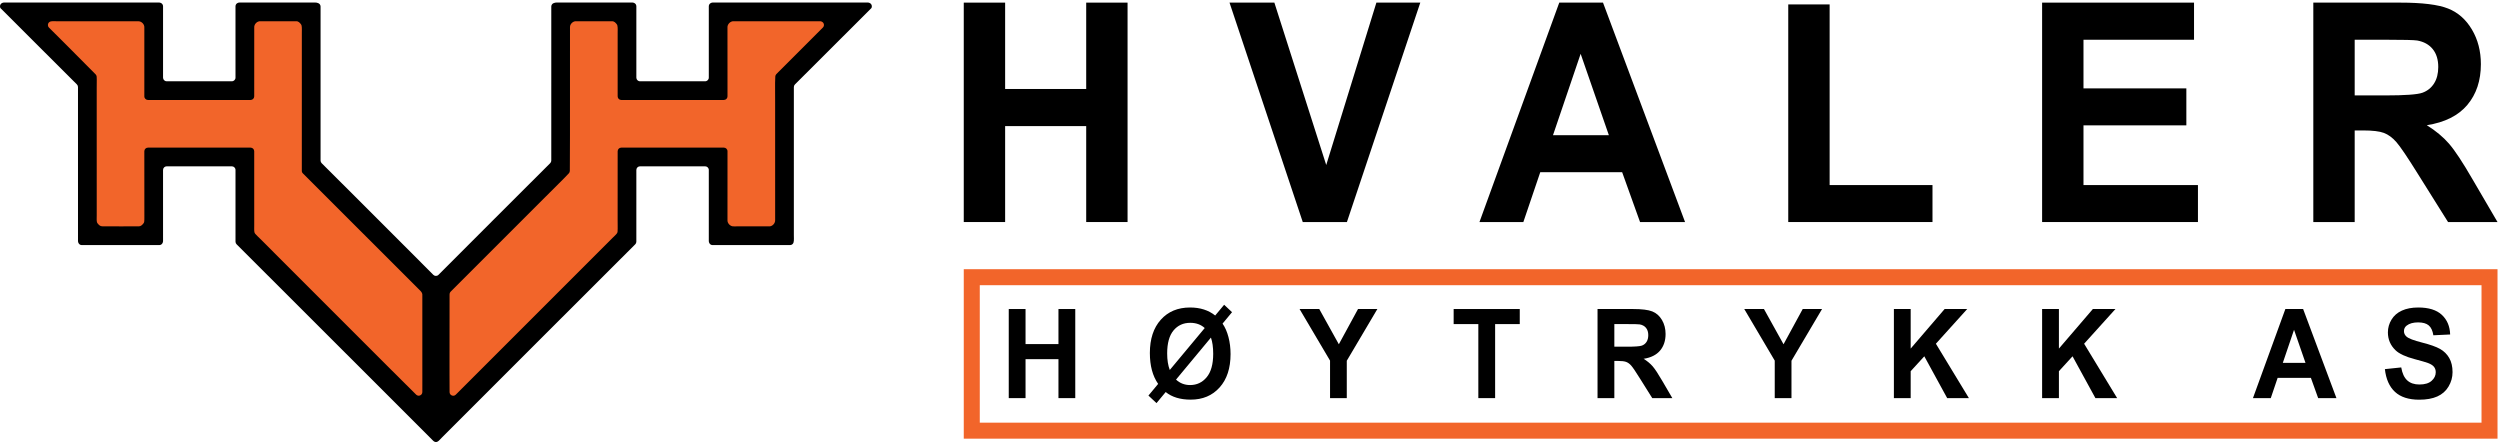 <svg width="952" height="169" viewBox="0 0 952 169" fill="none" xmlns="http://www.w3.org/2000/svg">
<path d="M367 84.552V1H382.755V33.885H413.626V1H429.375V84.552H413.626V48.02H382.755V84.552H367Z" fill="black"/>
<path d="M496.088 84.552L468.2 1H485.28L505.028 62.837L524.13 1H540.846L512.906 84.552H496.088V84.552Z" fill="black"/>
<path d="M612.66 51.496L601.909 20.492L591.375 51.496H612.66ZM641.668 84.552H624.53L617.715 65.573H586.531L580.093 84.552H563.378L593.769 1H610.426L641.668 84.552Z" fill="black"/>
<path d="M680.967 84.552V1.684H696.722V70.475H735.892V84.552H680.967Z" fill="black"/>
<path d="M777.636 84.552V1H835.486V15.135H793.391V33.657H832.562V47.735H793.391V70.475H836.977V84.552H777.636V84.552Z" fill="black"/>
<path d="M896.665 36.336H908.318C915.876 36.336 920.592 35.994 922.473 35.31C924.355 34.626 925.827 33.449 926.889 31.777C927.957 30.105 928.489 28.015 928.489 25.507C928.489 22.696 927.785 20.426 926.383 18.696C924.982 16.968 923.004 15.876 920.451 15.419C919.178 15.23 915.344 15.135 908.958 15.135H896.665V36.336V36.336ZM880.909 84.552V1H914.064C922.403 1 928.463 1.751 932.239 3.251C936.021 4.753 939.041 7.421 941.313 11.259C943.585 15.097 944.718 19.485 944.718 24.424C944.718 30.693 942.996 35.871 939.56 39.954C936.117 44.04 930.972 46.614 924.124 47.677C927.529 49.806 930.345 52.142 932.559 54.688C934.779 57.233 937.768 61.755 941.524 68.252L951.053 84.552H932.213L920.822 66.371C916.778 59.874 914.013 55.78 912.522 54.09C911.031 52.399 909.451 51.239 907.787 50.613C906.117 49.986 903.474 49.672 899.858 49.672H896.665V84.552H880.909V84.552Z" fill="black"/>
<path d="M384.132 151.604V117.674H390.525V131.028H403.062V117.674H409.461V151.604H403.062V136.768H390.525V151.604H384.132V151.604Z" fill="black"/>
<path d="M461.123 128.552L447.831 144.545C449.31 145.933 451.101 146.627 453.188 146.627C455.754 146.627 457.859 145.632 459.51 143.642C461.161 141.652 461.987 138.681 461.987 134.731C461.987 132.232 461.699 130.172 461.123 128.552ZM458.761 124.918C457.309 123.591 455.466 122.928 453.233 122.928C450.609 122.928 448.491 123.896 446.878 125.832C445.265 127.769 444.459 130.689 444.459 134.593C444.459 137.046 444.785 139.145 445.451 140.888L458.761 124.918ZM462.742 120.15L466.153 116.054L469.161 118.877L465.551 123.229C466.518 124.617 467.266 126.327 467.798 128.355C468.329 130.384 468.597 132.54 468.597 134.824C468.597 140.209 467.209 144.448 464.425 147.542C461.648 150.636 457.974 152.183 453.405 152.183C449.444 152.183 446.27 151.218 443.896 149.289L440.395 153.502L437.324 150.632L441.022 146.189C438.917 143.179 437.868 139.26 437.868 134.431C437.868 129.076 439.256 124.848 442.034 121.747C444.817 118.646 448.529 117.095 453.169 117.095C457.014 117.095 460.201 118.114 462.742 120.15V120.15Z" fill="black"/>
<path d="M506.482 151.604V137.324L494.873 117.674H502.373L509.828 131.098L517.136 117.674H524.502L512.855 137.37V151.604H506.482Z" fill="black"/>
<path d="M562.95 151.604V123.414H553.549V117.674H578.725V123.414H569.343V151.604H562.95V151.604Z" fill="black"/>
<path d="M614.741 132.023H619.47C622.541 132.023 624.455 131.885 625.223 131.607C625.984 131.329 626.579 130.851 627.015 130.172C627.443 129.493 627.661 128.645 627.661 127.626C627.661 126.485 627.379 125.562 626.81 124.86C626.24 124.158 625.434 123.714 624.397 123.529C623.879 123.453 622.324 123.414 619.732 123.414H614.741V132.023V132.023ZM608.341 151.604V117.674H621.806C625.191 117.674 627.655 117.979 629.184 118.588C630.72 119.198 631.948 120.281 632.87 121.84C633.791 123.398 634.252 125.181 634.252 127.186C634.252 129.732 633.555 131.835 632.16 133.493C630.758 135.152 628.672 136.198 625.888 136.629C627.271 137.493 628.416 138.443 629.318 139.476C630.214 140.51 631.43 142.346 632.96 144.985L636.825 151.604H629.178L624.551 144.221C622.906 141.582 621.786 139.92 621.178 139.233C620.577 138.547 619.931 138.076 619.252 137.821C618.58 137.566 617.505 137.44 616.033 137.44H614.741V151.604H608.341V151.604Z" fill="black"/>
<path d="M675.821 151.604V137.324L664.213 117.674H671.713L679.168 131.098L686.476 117.674H693.842L682.195 137.37V151.604H675.821Z" fill="black"/>
<path d="M721.194 151.604V117.674H727.587V132.741L740.513 117.674H749.114L737.186 130.889L749.76 151.604H741.486L732.777 135.68L727.587 141.351V151.604H721.194V151.604Z" fill="black"/>
<path d="M777.636 151.604V117.674H784.035V132.741L796.962 117.674H805.563L793.634 130.889L806.209 151.604H797.935L789.225 135.68L784.035 141.351V151.604H777.636V151.604Z" fill="black"/>
<path d="M877.933 138.18L873.569 125.589L869.294 138.18H877.933ZM889.715 151.604H882.759L879.988 143.897H867.323L864.712 151.604H857.923L870.267 117.674H877.031L889.715 151.604V151.604Z" fill="black"/>
<path d="M908.165 140.564L914.392 139.916C914.763 142.153 915.524 143.796 916.67 144.846C917.815 145.895 919.364 146.419 921.303 146.419C923.364 146.419 924.919 145.953 925.962 145.019C927.011 144.086 927.53 142.994 927.53 141.744C927.53 140.942 927.312 140.259 926.87 139.696C926.429 139.133 925.667 138.643 924.567 138.226C923.818 137.949 922.109 137.454 919.447 136.745C916.017 135.835 913.611 134.716 912.229 133.389C910.283 131.522 909.311 129.246 909.311 126.561C909.311 124.833 909.771 123.217 910.686 121.713C911.595 120.208 912.913 119.063 914.641 118.276C916.363 117.488 918.436 117.095 920.874 117.095C924.848 117.095 927.843 118.029 929.853 119.896C931.862 121.762 932.918 124.255 933.02 127.372L926.621 127.673C926.346 125.929 925.763 124.675 924.861 123.912C923.959 123.147 922.609 122.766 920.81 122.766C918.948 122.766 917.495 123.175 916.446 123.993C915.768 124.517 915.429 125.219 915.429 126.098C915.429 126.901 915.742 127.587 916.376 128.158C917.182 128.884 919.147 129.64 922.257 130.427C925.367 131.213 927.67 132.027 929.161 132.868C930.653 133.71 931.817 134.858 932.662 136.317C933.507 137.775 933.929 139.577 933.929 141.721C933.929 143.665 933.423 145.486 932.412 147.183C931.408 148.881 929.981 150.142 928.138 150.967C926.288 151.793 923.991 152.206 921.239 152.206C917.233 152.206 914.161 151.215 912.011 149.231C909.868 147.249 908.581 144.359 908.165 140.564V140.564Z" fill="black"/>
<path d="M951.054 102.511H367.002V167.044H951.054V102.511ZM944.962 108.605V160.951H373.099V108.605H944.962Z" fill="#F2652A"/>
<path d="M0.001 2.442C-0.015 1.927 0.257 1.436 0.713 1.195C0.965 1.062 1.227 0.959 1.518 0.961C21.205 0.961 40.896 0.958 60.584 0.961C60.871 0.957 61.129 1.058 61.377 1.189C61.823 1.424 62.092 1.897 62.091 2.401C62.086 11.454 62.089 20.51 62.089 29.566C62.089 30.33 62.708 30.95 63.472 30.95C71.747 30.949 80.02 30.947 88.295 30.949C89.059 30.949 89.678 30.33 89.678 29.566C89.677 20.509 89.684 11.455 89.676 2.399C89.676 1.896 89.944 1.423 90.388 1.188C90.637 1.057 90.895 0.956 91.184 0.961C100.778 0.958 110.374 0.964 119.967 0.958C120.384 0.941 120.78 1.046 121.167 1.19C121.71 1.392 122.072 1.909 122.072 2.489C122.064 22.044 122.064 41.599 122.072 61.155C122.073 61.523 122.22 61.876 122.481 62.135C130.947 70.525 139.341 78.986 147.782 87.403C153.516 93.162 159.3 98.876 165.009 104.658C165.548 105.204 166.427 105.207 166.969 104.664C181.146 90.48 195.307 76.278 209.521 62.132C209.782 61.873 209.928 61.52 209.928 61.153C209.937 41.6 209.937 22.044 209.931 2.487C209.931 1.908 210.293 1.39 210.836 1.189C211.221 1.046 211.616 0.941 212.033 0.958C221.627 0.964 231.223 0.958 240.817 0.961C241.103 0.956 241.362 1.058 241.611 1.189C242.056 1.424 242.325 1.897 242.324 2.4C242.317 11.456 242.324 20.51 242.322 29.566C242.322 30.33 242.941 30.95 243.705 30.95H268.528C269.293 30.95 269.911 30.33 269.911 29.566C269.911 20.51 269.913 11.456 269.911 2.4C269.908 1.897 270.177 1.425 270.621 1.19C270.87 1.059 271.128 0.957 271.413 0.961C291.104 0.961 310.791 0.958 330.482 0.961C330.773 0.959 331.034 1.063 331.286 1.196C331.742 1.437 332.014 1.926 331.999 2.441C331.99 2.772 331.924 3.082 331.622 3.288C321.971 12.893 312.381 22.565 302.712 32.155C302.448 32.414 302.301 32.767 302.301 33.135C302.293 51.899 302.301 70.663 302.298 89.428C302.265 90.395 302.433 91.434 302.169 92.359C302.005 92.941 301.453 93.329 300.847 93.329C291.017 93.326 281.186 93.324 271.353 93.331C270.849 93.332 270.375 93.062 270.141 92.615C270.009 92.366 269.908 92.107 269.911 91.821V64.72C269.911 63.956 269.293 63.337 268.528 63.337H243.705C242.941 63.337 242.322 63.957 242.322 64.721C242.32 73.829 242.327 82.936 242.32 92.042C242.319 92.409 242.173 92.761 241.913 93.02C217.299 117.555 192.759 142.16 168.175 166.724C167.685 167.173 167.233 167.818 166.666 168.149C166.137 168.458 165.462 168.344 165.028 167.912C140.03 142.968 115.104 117.949 90.088 93.02C89.828 92.761 89.682 92.409 89.681 92.041C89.674 82.935 89.681 73.826 89.68 64.72C89.68 63.956 89.06 63.337 88.296 63.337C80.021 63.34 71.745 63.337 63.47 63.337C62.706 63.337 62.087 63.956 62.087 64.721C62.092 73.754 62.089 82.787 62.089 91.82C62.091 92.107 61.989 92.366 61.859 92.615C61.624 93.062 61.151 93.332 60.646 93.331C50.811 93.326 40.978 93.323 31.144 93.331C30.64 93.332 30.167 93.062 29.932 92.617C29.8 92.368 29.698 92.11 29.701 91.823C29.698 72.258 29.707 52.696 29.696 33.134C29.695 32.766 29.549 32.414 29.287 32.154C19.619 22.567 10.031 12.893 0.378 3.287C0.077 3.082 0.011 2.772 0.001 2.441L0.001 2.442Z" fill="black"/>
<path d="M18.712 8.474C18.707 8.479 18.703 8.483 18.698 8.487C18.109 9.017 18.082 9.933 18.641 10.495C24.557 16.448 30.552 22.33 36.42 28.325C36.646 28.556 36.79 28.858 36.812 29.18C36.913 30.664 36.797 32.16 36.827 33.649C36.844 49.741 36.836 65.836 36.833 81.928C36.872 82.77 36.729 83.649 36.892 84.478C36.934 84.69 37.026 84.889 37.158 85.061C37.611 85.647 38.194 86.225 38.986 86.18C43.589 86.237 48.198 86.183 52.804 86.192C53.597 86.237 54.179 85.646 54.638 85.057C54.772 84.885 54.868 84.686 54.908 84.472C55.008 83.934 54.953 83.371 54.976 82.83C54.959 74.421 54.987 66.012 54.96 57.603C54.957 56.838 55.575 56.217 56.339 56.215C69.366 56.191 82.396 56.184 95.423 56.215C96.185 56.216 96.803 56.834 96.805 57.596C96.829 67.006 96.807 76.416 96.81 85.829C96.836 86.661 96.734 87.514 96.871 88.34C96.913 88.594 97.025 88.829 97.189 89.027C97.744 89.695 98.425 90.251 99.026 90.876C111.514 103.379 124.019 115.863 136.506 128.368C143.853 135.647 151.091 143.039 158.474 150.282C159.337 151.128 160.798 150.534 160.826 149.327C160.895 146.357 160.774 143.38 160.827 140.409C160.824 131.106 160.83 121.804 160.824 112.504C160.965 111.245 159.793 110.531 159.055 109.718C144.492 95.195 129.969 80.629 115.412 66.1C115.022 65.788 114.896 65.326 114.932 64.846C114.935 47.449 114.92 30.053 114.938 12.656C114.912 11.717 115.022 10.754 114.857 9.824C114.818 9.604 114.728 9.396 114.593 9.218C114.143 8.628 113.565 8.037 112.779 8.092C108.275 8.074 103.768 8.08 99.26 8.095C97.932 7.948 96.693 9.226 96.816 10.542C96.799 19.259 96.831 27.976 96.806 36.691C96.803 37.453 96.185 38.07 95.423 38.072C82.396 38.098 69.368 38.098 56.343 38.074C55.58 38.073 54.962 37.453 54.963 36.689C54.976 27.973 54.978 19.258 54.961 10.542C55.087 9.22 53.824 7.984 52.508 8.101C42.209 8.059 31.905 8.095 21.604 8.089C20.876 8.114 20.124 8.019 19.403 8.141C19.146 8.183 18.906 8.301 18.712 8.474V8.474Z" fill="#F2652A"/>
<path d="M217.053 10.248C216.997 28.517 217.12 46.796 216.991 65.059C216.989 65.406 216.858 65.741 216.622 65.995C214.248 68.552 211.68 70.937 209.241 73.441C196.748 85.934 184.26 98.433 171.755 110.918C171.386 111.248 171.164 111.704 171.194 112.207C171.155 120.508 171.179 128.809 171.173 137.11C171.216 141.183 171.132 145.26 171.197 149.332C171.217 150.559 172.698 151.161 173.562 150.291C174.321 149.527 175.068 148.751 175.843 148.002C195.041 128.815 214.228 109.616 233.424 90.426C233.924 89.891 234.549 89.433 234.957 88.819C235.083 88.629 235.155 88.406 235.171 88.178C235.277 86.7 235.168 85.212 235.194 83.73C235.179 75.019 235.192 66.305 235.204 57.594C235.205 56.832 235.822 56.214 236.585 56.212C249.607 56.189 262.629 56.189 275.65 56.212C276.415 56.214 277.033 56.832 277.033 57.595C277.042 66.311 277.063 75.028 277.024 83.745C276.904 85.046 278.178 86.342 279.489 86.201C283.9 86.168 288.309 86.225 292.72 86.198C294.042 86.357 295.278 85.046 295.176 83.745C295.158 68.847 295.173 53.948 295.17 39.047C295.233 35.744 295.05 32.428 295.233 29.13C295.248 28.828 295.365 28.539 295.56 28.309C296.094 27.681 296.729 27.144 297.299 26.55C302.649 21.194 308.008 15.846 313.352 10.486C313.943 9.894 313.88 8.914 313.214 8.41C312.932 8.196 312.609 8.061 312.207 8.101C301.303 8.059 290.396 8.092 279.489 8.086C278.178 7.96 276.895 9.235 277.021 10.542C277.048 19.256 277.048 27.973 277.033 36.687C277.033 37.449 276.415 38.068 275.653 38.069C262.629 38.103 249.607 38.093 236.584 38.074C235.822 38.073 235.204 37.455 235.202 36.693C235.181 28.681 235.177 20.669 235.202 12.656C235.172 11.685 235.309 10.683 235.097 9.727C235.058 9.549 234.973 9.385 234.864 9.239C234.417 8.64 233.839 8.037 233.037 8.104C228.53 8.086 224.02 8.071 219.512 8.092C218.298 7.942 217.092 9.058 217.053 10.248V10.248Z" fill="#F2652A"/>
</svg>
